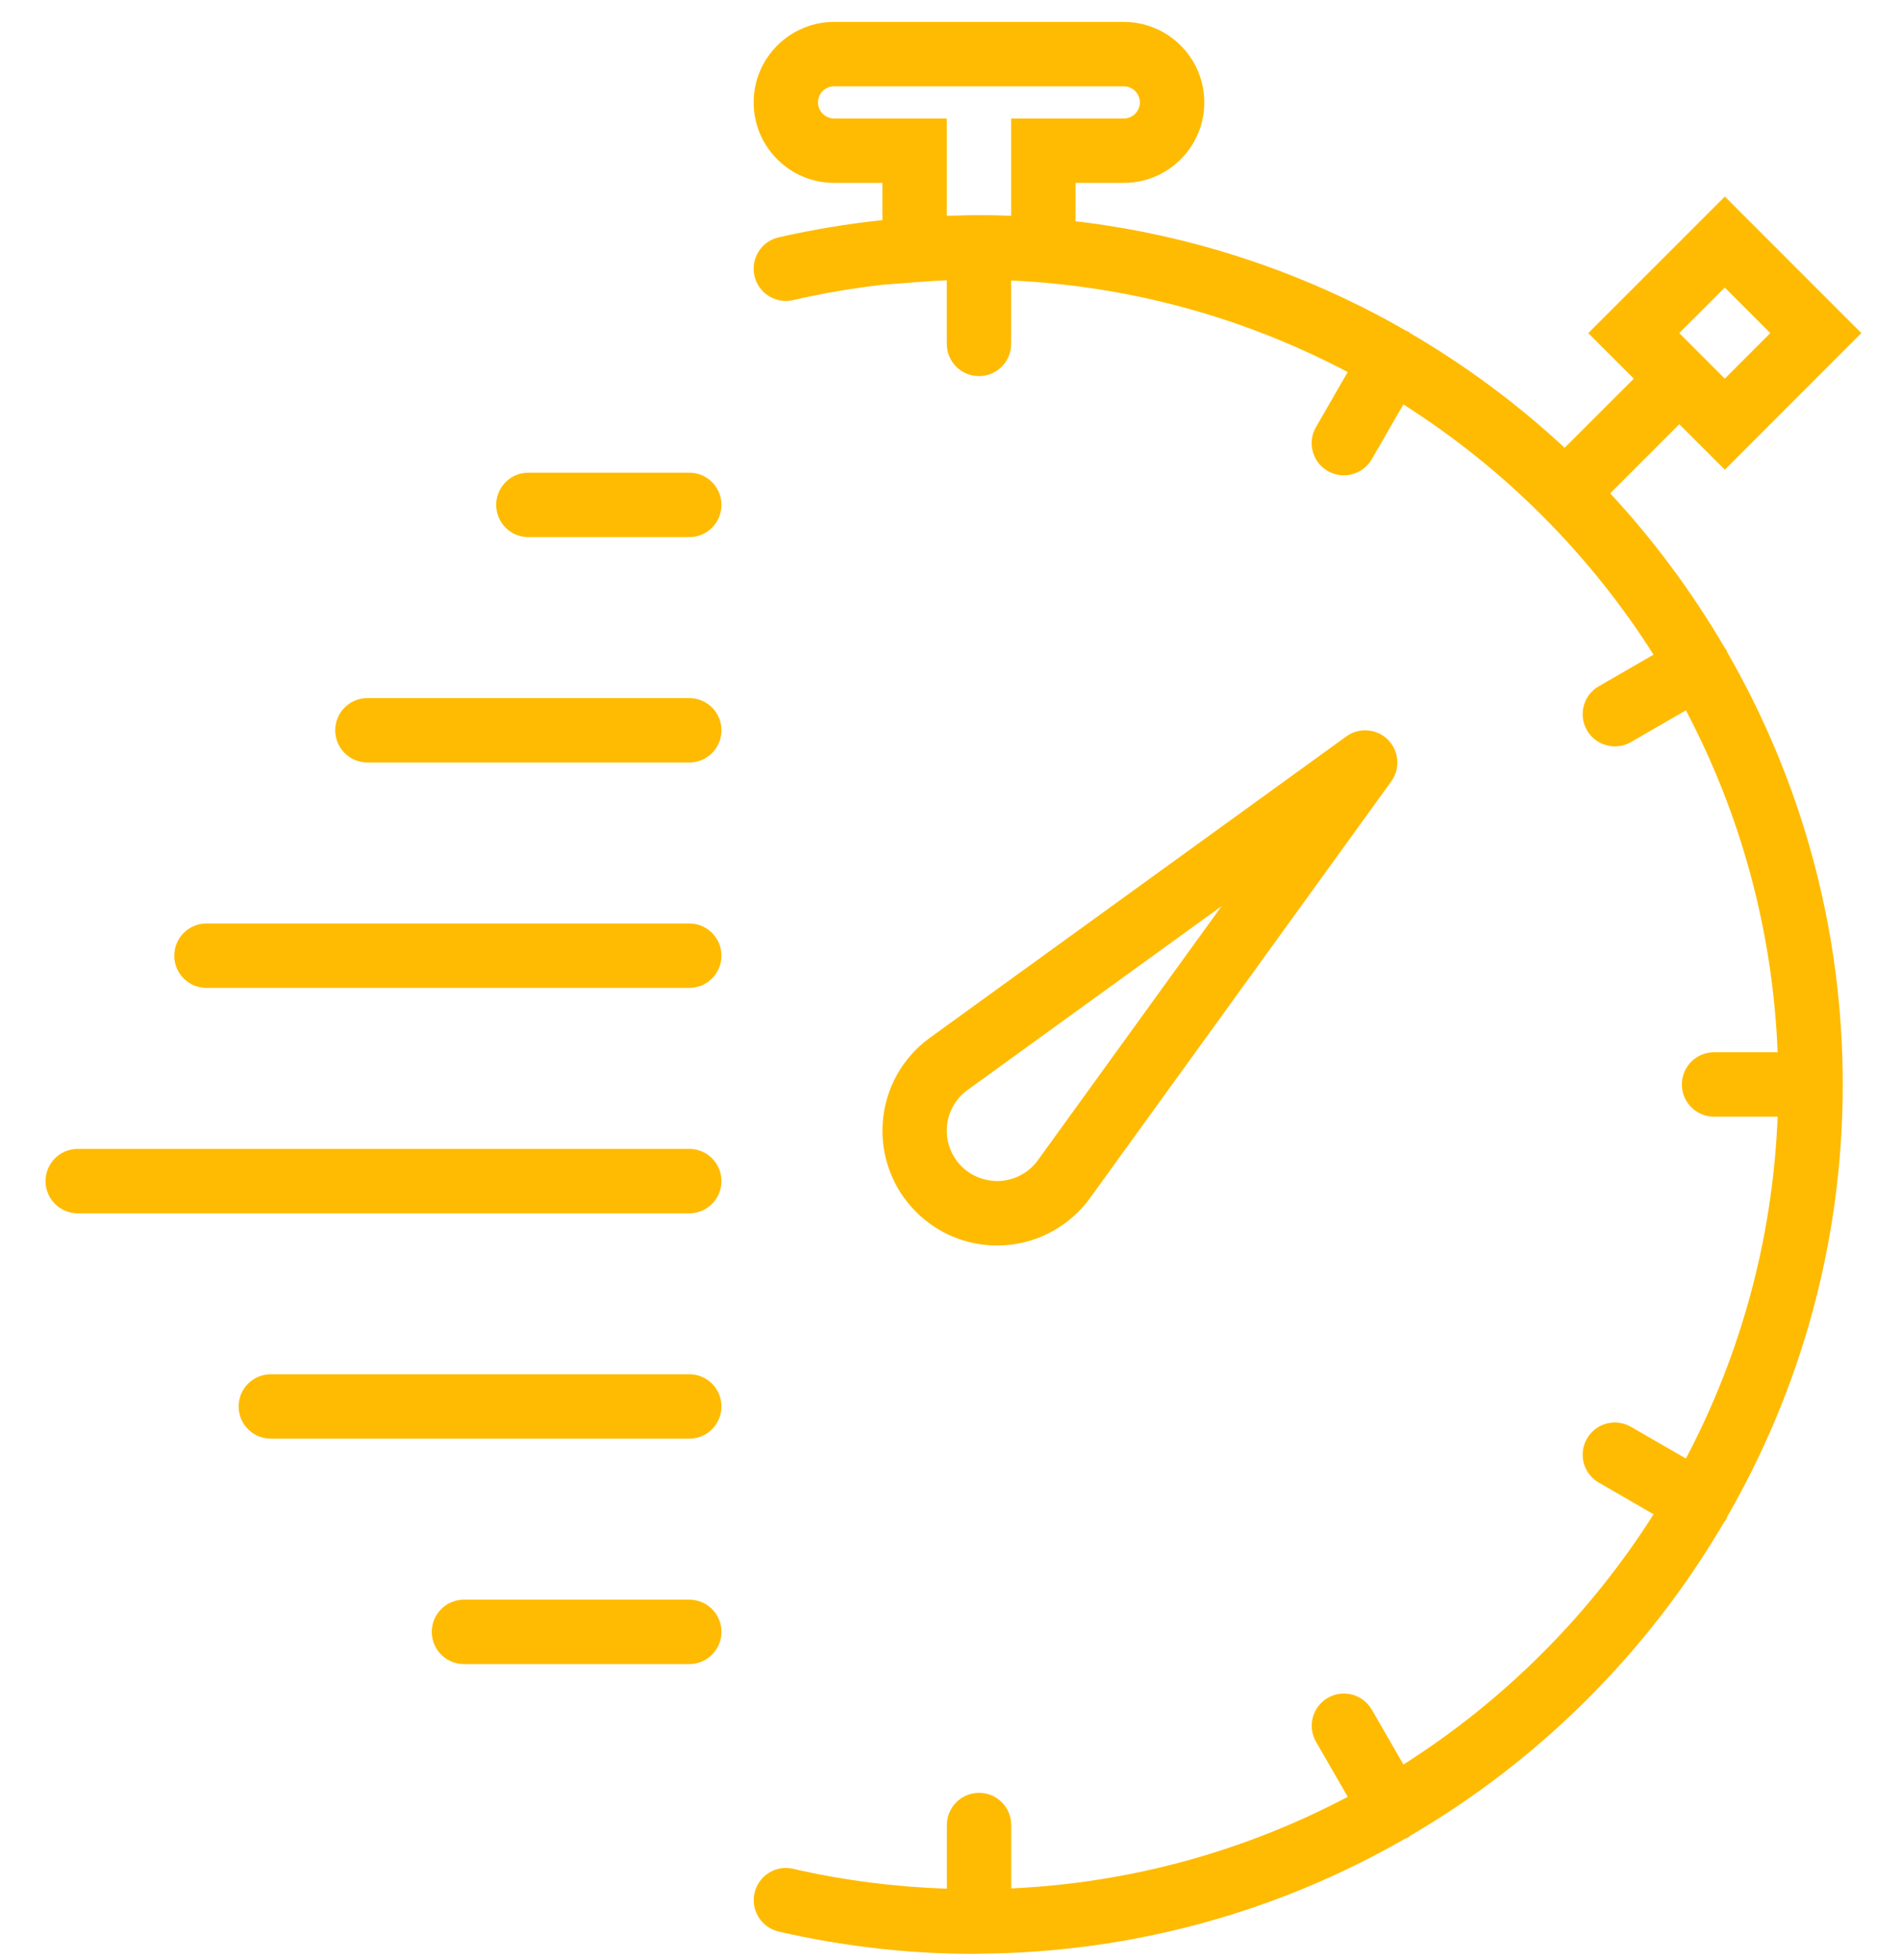 <svg width="32" height="33" viewBox="0 0 32 33" fill="none" xmlns="http://www.w3.org/2000/svg">
<path d="M16.944 20.963C17.508 20.919 18.023 20.631 18.357 20.172L23.432 13.155C23.588 12.94 23.564 12.643 23.376 12.454C23.187 12.266 22.89 12.242 22.675 12.398L15.657 17.475C15.199 17.808 14.912 18.322 14.868 18.887C14.824 19.451 15.028 20.003 15.428 20.403C15.791 20.767 16.282 20.969 16.792 20.969C16.842 20.969 16.893 20.966 16.944 20.963ZM15.948 18.971C15.967 18.723 16.094 18.497 16.294 18.352L20.575 15.255L17.479 19.535C17.332 19.736 17.106 19.862 16.859 19.882C16.612 19.898 16.37 19.812 16.194 19.636C16.019 19.461 15.929 19.218 15.948 18.971Z" fill="#FFBB01"/>
<path d="M29.087 10.975C29.081 10.963 29.081 10.951 29.075 10.94C29.069 10.929 29.059 10.923 29.052 10.913C28.503 9.973 27.855 9.098 27.119 8.306L28.283 7.142L29.05 7.908L31.349 5.608L29.05 3.309L26.75 5.608L27.517 6.375L26.352 7.539C25.56 6.803 24.686 6.154 23.745 5.606C23.735 5.599 23.729 5.589 23.718 5.582C23.707 5.576 23.695 5.576 23.684 5.57C22.007 4.604 20.123 3.961 18.115 3.725V3.079H18.928C19.675 3.079 20.283 2.472 20.283 1.724C20.283 0.977 19.675 0.369 18.927 0.369H14.048C13.301 0.369 12.693 0.977 12.693 1.724C12.693 2.472 13.301 3.079 14.048 3.079H14.862V3.706C14.276 3.768 13.692 3.864 13.114 3.996C12.822 4.063 12.639 4.354 12.707 4.646C12.773 4.937 13.065 5.12 13.356 5.053C13.855 4.938 14.358 4.852 14.863 4.794L15.445 4.749C15.623 4.736 15.786 4.726 15.946 4.718V5.79C15.946 6.09 16.188 6.332 16.488 6.332C16.788 6.332 17.03 6.09 17.03 5.79V4.722C19.069 4.816 20.99 5.363 22.698 6.264L22.164 7.19C22.014 7.449 22.103 7.781 22.362 7.93C22.447 7.979 22.54 8.003 22.633 8.003C22.82 8.003 23.002 7.906 23.103 7.732L23.636 6.809C25.332 7.885 26.773 9.325 27.849 11.022L26.925 11.555C26.667 11.704 26.578 12.036 26.728 12.295C26.829 12.469 27.011 12.566 27.198 12.566C27.29 12.566 27.384 12.543 27.469 12.493L28.394 11.959C29.308 13.692 29.857 15.644 29.939 17.716H28.868C28.568 17.716 28.326 17.958 28.326 18.258C28.326 18.558 28.568 18.8 28.868 18.8H29.939C29.857 20.871 29.308 22.824 28.394 24.556L27.469 24.022C27.209 23.872 26.878 23.96 26.728 24.22C26.578 24.48 26.667 24.811 26.927 24.961L27.85 25.494C26.774 27.19 25.333 28.631 23.637 29.707L23.104 28.784C22.953 28.523 22.621 28.435 22.363 28.585C22.104 28.735 22.015 29.067 22.165 29.326L22.699 30.251C20.991 31.152 19.07 31.7 17.031 31.793V30.727C17.031 30.427 16.789 30.184 16.489 30.184C16.189 30.184 15.947 30.427 15.947 30.727V31.798C15.081 31.768 14.213 31.66 13.358 31.463C13.066 31.393 12.775 31.579 12.708 31.87C12.641 32.162 12.824 32.453 13.116 32.52C14.197 32.769 15.303 32.895 16.399 32.895C16.426 32.895 16.452 32.893 16.478 32.893C16.482 32.893 16.485 32.895 16.488 32.895C16.492 32.895 16.496 32.892 16.5 32.892C19.106 32.874 21.551 32.171 23.666 30.955C23.683 30.948 23.701 30.944 23.717 30.934C23.728 30.928 23.734 30.917 23.744 30.91C25.934 29.634 27.764 27.807 29.042 25.619C29.053 25.604 29.066 25.593 29.075 25.577C29.081 25.565 29.081 25.553 29.086 25.542C30.324 23.395 31.036 20.909 31.036 18.258C31.036 15.607 30.324 13.121 29.087 10.975ZM29.049 4.842L29.816 5.608L29.049 6.375L28.282 5.608L29.049 4.842ZM15.946 3.633V1.995H14.048C13.899 1.995 13.777 1.873 13.777 1.724C13.777 1.575 13.899 1.453 14.048 1.453H18.927C19.076 1.453 19.198 1.575 19.198 1.724C19.198 1.873 19.076 1.995 18.927 1.995H17.03V3.633C16.841 3.625 16.661 3.622 16.488 3.622C16.473 3.622 16.455 3.623 16.44 3.623C16.427 3.623 16.413 3.622 16.399 3.622C16.311 3.622 16.222 3.627 16.133 3.629C16.07 3.631 16.011 3.63 15.946 3.633Z" fill="#FFBB01"/>
<path d="M11.609 7.958H8.899C8.599 7.958 8.357 8.201 8.357 8.501C8.357 8.8 8.599 9.043 8.899 9.043H11.609C11.909 9.043 12.151 8.8 12.151 8.501C12.151 8.201 11.909 7.958 11.609 7.958Z" fill="#FFBB01"/>
<path d="M11.609 11.753H6.188C5.888 11.753 5.646 11.995 5.646 12.295C5.646 12.595 5.888 12.837 6.188 12.837H11.609C11.909 12.837 12.151 12.595 12.151 12.295C12.151 11.995 11.909 11.753 11.609 11.753Z" fill="#FFBB01"/>
<path d="M11.609 15.548H3.477C3.178 15.548 2.935 15.79 2.935 16.09C2.935 16.39 3.178 16.632 3.477 16.632H11.609C11.909 16.632 12.151 16.39 12.151 16.09C12.151 15.79 11.909 15.548 11.609 15.548Z" fill="#FFBB01"/>
<path d="M11.609 19.343H1.309C1.009 19.343 0.767 19.585 0.767 19.885C0.767 20.184 1.009 20.427 1.309 20.427H11.609C11.909 20.427 12.151 20.184 12.151 19.885C12.151 19.585 11.909 19.343 11.609 19.343Z" fill="#FFBB01"/>
<path d="M11.609 23.137H4.562C4.262 23.137 4.019 23.379 4.019 23.679C4.019 23.979 4.262 24.221 4.562 24.221H11.609C11.909 24.221 12.151 23.979 12.151 23.679C12.151 23.379 11.909 23.137 11.609 23.137Z" fill="#FFBB01"/>
<path d="M11.609 26.932H7.814C7.514 26.932 7.272 27.174 7.272 27.474C7.272 27.774 7.514 28.016 7.814 28.016H11.609C11.909 28.016 12.151 27.774 12.151 27.474C12.151 27.174 11.909 26.932 11.609 26.932Z" fill="#FFBB01"/>
</svg>
